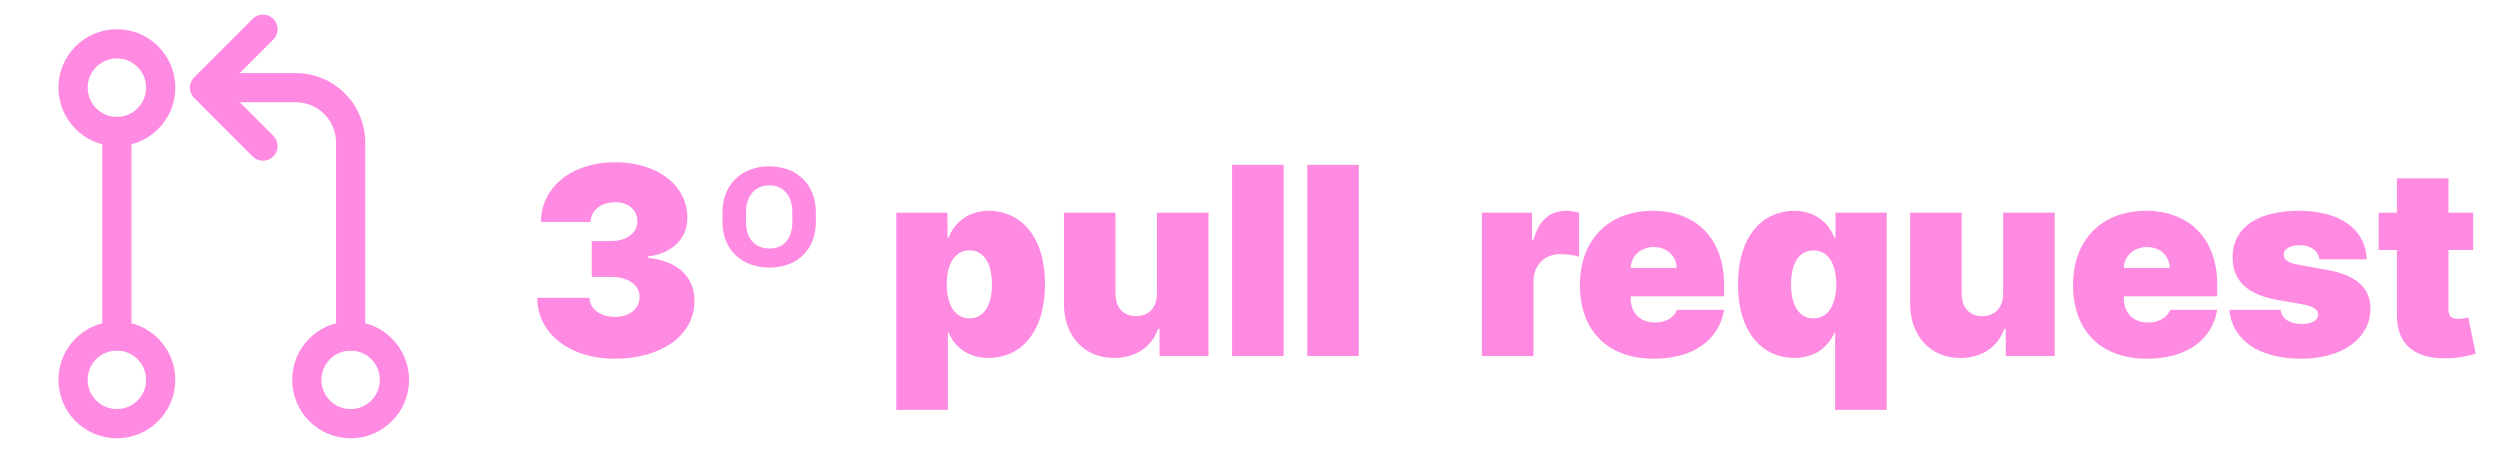 <svg width="2738" height="512" viewBox="0 0 2738 512" fill="none" xmlns="http://www.w3.org/2000/svg">
<path d="M128 464C154.51 464 176 442.51 176 416C176 389.49 154.51 368 128 368C101.49 368 80 389.49 80 416C80 442.51 101.49 464 128 464Z" stroke="#FF8AE2" stroke-width="32" stroke-linecap="round" stroke-linejoin="round"/>
<path d="M128 144V368" stroke="#FF8AE2" stroke-width="32" stroke-linecap="round" stroke-linejoin="round"/>
<path d="M288 160L224 96L288 32" stroke="#FF8AE2" stroke-width="32" stroke-linecap="round" stroke-linejoin="round"/>
<path d="M128 144C154.51 144 176 122.51 176 96C176 69.49 154.51 48 128 48C101.49 48 80 69.49 80 96C80 122.51 101.49 144 128 144Z" stroke="#FF8AE2" stroke-width="32" stroke-linecap="round" stroke-linejoin="round"/>
<path d="M384 464C410.51 464 432 442.51 432 416C432 389.49 410.51 368 384 368C357.49 368 336 389.49 336 416C336 442.51 357.49 464 384 464Z" stroke="#FF8AE2" stroke-width="32" stroke-linecap="round" stroke-linejoin="round"/>
<path d="M240 96H324C339.913 96 355.174 102.321 366.426 113.574C377.679 124.826 384 140.087 384 156V368" stroke="#FF8AE2" stroke-width="32" stroke-linecap="round" stroke-linejoin="round"/>
<path d="M673.437 392.864C724.675 392.864 760.778 366.784 760.573 329.864C760.778 304.193 743.596 286.091 709.846 282.409V280.773C734.8 278.114 753.005 262.057 752.8 238.636C753.005 203.352 720.278 177.682 673.846 177.682C626.391 177.682 592.641 204.784 592.437 243.136H646.846C647.05 230.455 658.198 221.455 673.846 221.455C688.164 221.455 698.187 230.148 697.982 242.318C698.187 255 686.323 264 669.346 264H648.073V303.273H669.346C687.755 303.273 700.641 312.273 700.437 324.955C700.641 337.943 689.596 347.045 673.846 347.045C657.482 347.045 645.823 338.352 645.618 326.182H588.346C588.55 365.25 623.834 392.864 673.437 392.864ZM791.264 243.136C791.264 272.182 810.9 293.045 842.809 293.045C874.309 293.045 893.537 272.182 893.537 243.136V232.5C893.537 203.045 873.9 182.182 842.4 182.182C811.309 182.182 791.264 203.045 791.264 232.5V243.136ZM817.037 232.5C817.037 216.136 825.628 203.045 842.4 203.045C859.582 203.045 867.764 216.136 867.764 232.5V243.136C867.764 259.909 859.582 272.182 842.809 272.182C825.628 272.182 817.037 259.909 817.037 243.136V232.5ZM981.638 448.909H1038.09V364.227H1038.91C1045.46 380.182 1060.59 392.045 1082.68 392.045C1116.23 392.045 1144.46 365.864 1144.46 311.455C1144.46 254.591 1114.18 230.864 1083.09 230.864C1059.77 230.864 1045.05 244.364 1038.91 260.318H1037.68V232.909H981.638V448.909ZM1036.86 311.455C1036.86 288.136 1046.27 274.227 1061.82 274.227C1077.36 274.227 1086.36 288.136 1086.36 311.455C1086.36 334.773 1077.36 348.682 1061.82 348.682C1046.27 348.682 1036.86 334.364 1036.86 311.455ZM1267.09 321.273C1267.19 336.818 1258.19 346.227 1244.18 346.227C1229.96 346.227 1221.78 336.818 1221.68 321.273V232.909H1165.23V333.136C1165.33 367.5 1187.01 392.045 1220.04 392.045C1243.46 392.045 1261.46 380.182 1268.32 360.136H1269.95V390H1323.54V232.909H1267.09V321.273ZM1405.83 180.545H1349.38V390H1405.83V180.545ZM1488.17 180.545H1431.72V390H1488.17V180.545ZM1623.04 390H1679.5V308.182C1679.5 290.182 1691.87 278.318 1708.54 278.318C1714.37 278.318 1723.78 279.239 1729.41 281.182V233.011C1724.91 231.682 1720 230.864 1715.09 230.864C1698.32 230.864 1685.23 240.682 1679.5 262.773H1677.86V232.909H1623.04V390ZM1811.31 392.864C1854.88 392.864 1882.9 372 1888.22 339.273H1836.68C1833.4 348.17 1824.1 353.182 1812.54 353.182C1795.77 353.182 1785.95 342.136 1785.95 327V324.545H1888.22V311.455C1888.22 261.443 1857.54 230.864 1810.09 230.864C1761.4 230.864 1730.31 263.182 1730.31 311.864C1730.31 362.693 1760.99 392.864 1811.31 392.864ZM1785.95 293.455C1786.26 279.852 1797.51 270.545 1811.31 270.545C1825.32 270.545 1835.96 279.955 1836.27 293.455H1785.95ZM2066.29 448.909V232.909H2010.24V260.318H2009.02C2002.88 244.364 1988.15 230.864 1964.83 230.864C1933.74 230.864 1903.47 254.591 1903.47 311.455C1903.47 365.864 1931.7 392.045 1965.24 392.045C1987.33 392.045 2002.47 380.182 2009.02 364.227H2009.83V448.909H2066.29ZM2011.06 311.455C2011.06 334.364 2001.65 348.682 1986.11 348.682C1970.56 348.682 1961.56 334.773 1961.56 311.455C1961.56 288.136 1970.56 274.227 1986.11 274.227C2001.65 274.227 2011.06 288.136 2011.06 311.455ZM2193.83 321.273C2193.93 336.818 2184.93 346.227 2170.92 346.227C2156.71 346.227 2148.52 336.818 2148.42 321.273V232.909H2091.97V333.136C2092.07 367.5 2113.75 392.045 2146.79 392.045C2170.21 392.045 2188.21 380.182 2195.06 360.136H2196.69V390H2250.29V232.909H2193.83V321.273ZM2351.39 392.864C2394.96 392.864 2422.98 372 2428.3 339.273H2376.76C2373.48 348.17 2364.18 353.182 2352.62 353.182C2335.85 353.182 2326.03 342.136 2326.03 327V324.545H2428.3V311.455C2428.3 261.443 2397.62 230.864 2350.16 230.864C2301.48 230.864 2270.39 263.182 2270.39 311.864C2270.39 362.693 2301.07 392.864 2351.39 392.864ZM2326.03 293.455C2326.33 279.852 2337.58 270.545 2351.39 270.545C2365.4 270.545 2376.04 279.955 2376.35 293.455H2326.03ZM2592.05 284.045C2590.62 250.807 2563 230.864 2517.59 230.864C2472.7 230.864 2444.98 249.273 2445.18 282C2444.98 306.75 2461.04 322.602 2493.05 328.227L2520.87 333.136C2533.14 335.386 2538.66 338.659 2538.87 344.591C2538.66 351.136 2531.2 354.818 2520.87 354.818C2508.08 354.818 2499.08 349.295 2497.55 339.273H2441.5C2444.57 371.489 2472.39 392.864 2520.46 392.864C2563.92 392.864 2595.93 371.693 2596.14 338.045C2595.93 314.83 2580.39 301.33 2548.28 295.5L2516.37 289.773C2504.4 287.625 2501.03 283.33 2501.23 278.727C2501.03 272.182 2509.11 268.5 2518.82 268.5C2529.97 268.5 2539.28 274.432 2540.09 284.045H2592.05ZM2708.57 232.909H2681.57V195.273H2625.12V232.909H2605.07V273.818H2625.12V344.795C2624.71 377.727 2645.06 394.398 2684.03 392.25C2696.81 391.534 2706.32 388.875 2711.44 387.341L2703.25 347.659C2701.11 348.17 2695.58 349.295 2692.21 349.295C2684.84 349.295 2681.57 346.023 2681.57 339.477V273.818H2708.57V232.909Z" fill="#FF8AE2"/>
</svg>
